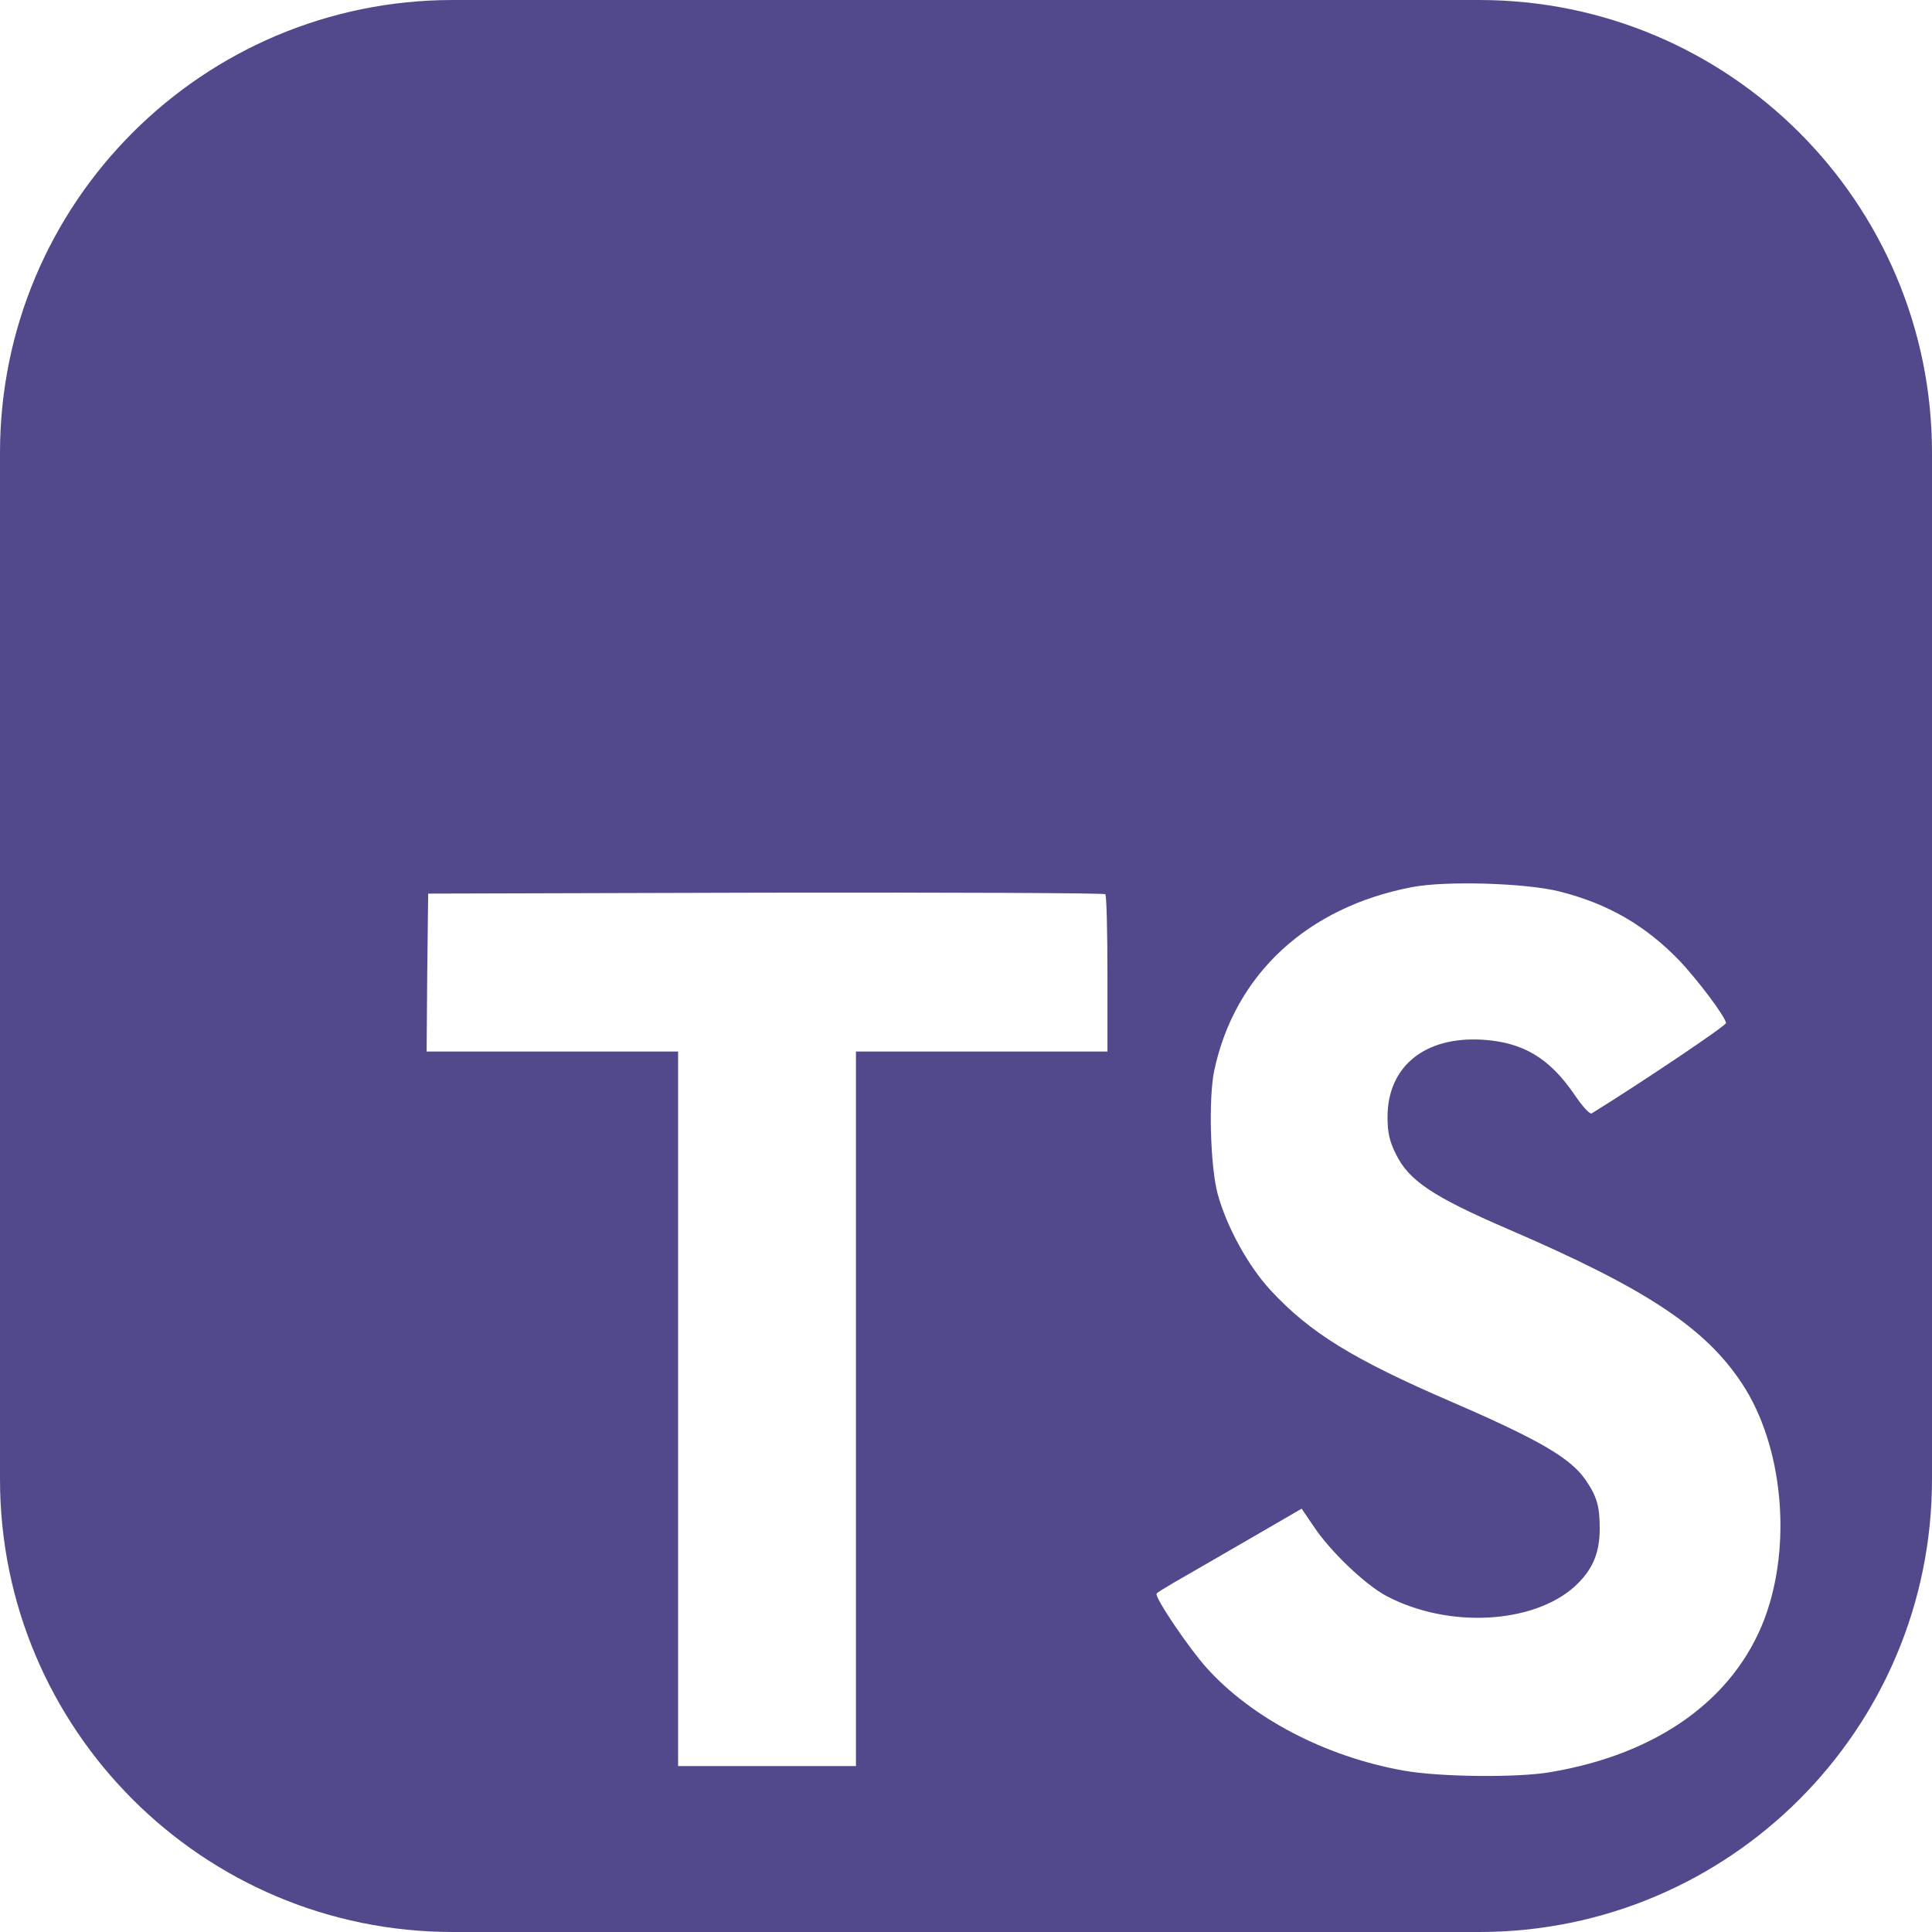 <svg width="72" height="72" viewBox="0 0 72 72" fill="none" xmlns="http://www.w3.org/2000/svg">
<g clip-path="url(#clip0_18_1361)">
<path fill-rule="evenodd" clip-rule="evenodd" d="M16.875 0H55.125C64.445 0 72 7.555 72 16.875V55.125C72 64.445 64.445 72 55.125 72H16.875C7.555 72 0 64.445 0 55.125V16.875C0 7.555 7.555 0 16.875 0ZM15.899 39.188L15.922 36.239L15.957 33.302L28.539 33.267C35.454 33.256 41.157 33.279 41.191 33.325C41.237 33.359 41.271 34.696 41.271 36.296V39.188H31.899V65.816H25.271V39.188H15.899ZM62.6 35.812C61.32 34.487 59.926 33.675 58.097 33.218C56.851 32.909 53.903 32.818 52.634 33.058C48.726 33.801 46.017 36.304 45.252 39.892C45.034 40.921 45.103 43.469 45.377 44.486C45.709 45.709 46.509 47.172 47.354 48.087C48.817 49.664 50.417 50.658 54.131 52.258C57.377 53.664 58.52 54.338 59.08 55.138C59.514 55.767 59.617 56.132 59.617 56.967C59.617 57.892 59.343 58.521 58.68 59.127C57.126 60.521 53.971 60.692 51.674 59.481C50.874 59.058 49.549 57.789 48.943 56.864L48.509 56.224L46.44 57.424C45.297 58.087 44.086 58.784 43.766 58.967C43.434 59.161 43.137 59.344 43.103 59.389C43.023 59.527 44.314 61.435 44.977 62.167C46.669 64.041 49.411 65.469 52.303 65.984C53.629 66.224 56.554 66.258 57.788 66.041C61.777 65.367 64.612 63.332 65.754 60.338C66.794 57.584 66.452 53.881 64.92 51.561C63.548 49.481 61.343 48.018 56.189 45.801C53.389 44.59 52.497 43.995 52.017 43.001C51.789 42.544 51.709 42.212 51.709 41.652C51.697 39.744 53.103 38.601 55.286 38.75C56.772 38.852 57.743 39.435 58.669 40.784C58.977 41.241 59.252 41.538 59.32 41.492C61.217 40.315 64.349 38.212 64.326 38.121C64.246 37.812 63.263 36.521 62.6 35.812Z" fill="#52498C"/>
</g>
<defs>
<clipPath id="clip0_18_1361">
<rect width="72" height="72" fill="white"/>
</clipPath>
</defs>
</svg>
